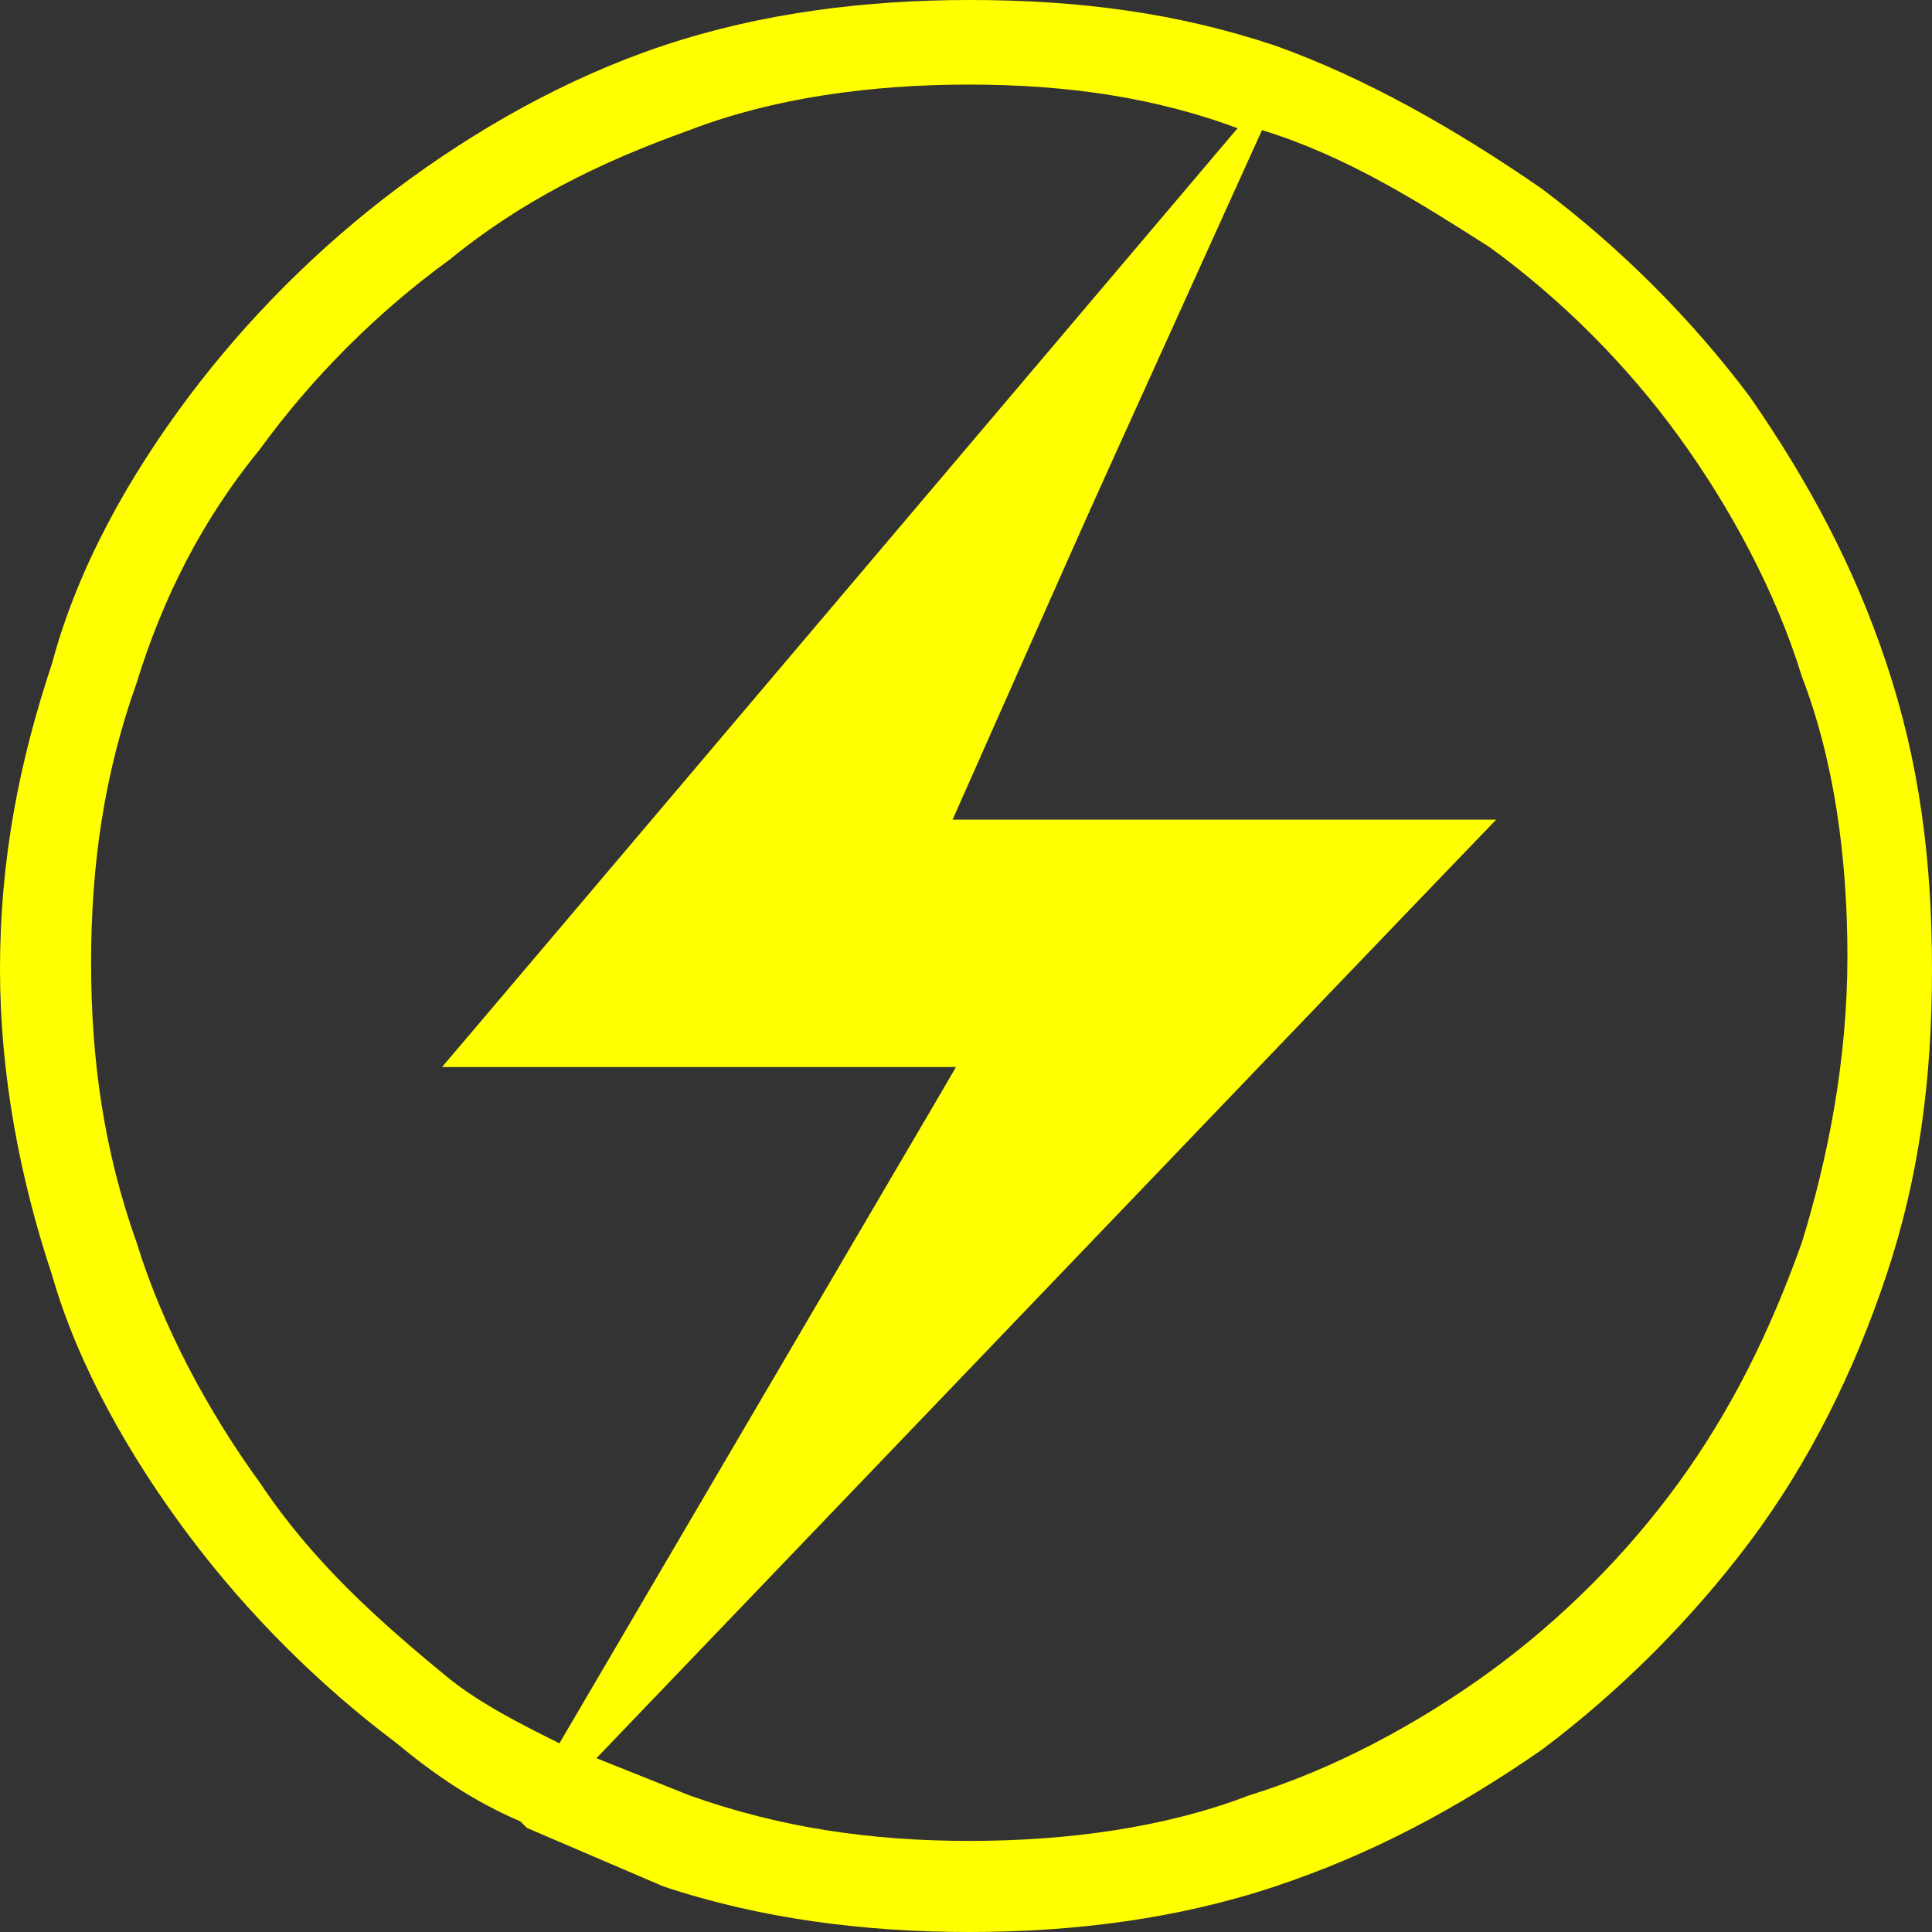 <svg width="40" height="40" viewBox="0 0 40 40" fill="none" xmlns="http://www.w3.org/2000/svg">
<rect x="0" y="0" width="40" height="40" fill="#333333" stroke="none"/>
<path d="M39.057 13.737C38.384 11.717 37.441 9.966 36.229 8.215C35.017 6.599 33.535 5.118 31.919 3.906C30.168 2.694 28.283 1.616 26.397 0.943C24.377 0.269 22.357 0 20.067 0C17.913 0 15.758 0.269 13.737 0.943C11.717 1.616 9.832 2.694 8.215 3.906C6.599 5.118 5.118 6.599 3.906 8.215C2.694 9.832 1.616 11.717 1.077 13.737C0.404 15.758 0 17.778 0 20.067C0 22.222 0.404 24.377 1.077 26.397C1.616 28.283 2.694 30.168 3.906 31.785C5.118 33.401 6.599 34.882 8.215 36.094C9.024 36.768 9.832 37.306 10.774 37.71C10.774 37.71 10.909 37.71 10.909 37.845C11.852 38.249 12.795 38.653 13.737 39.057C15.758 39.731 17.913 40 20.067 40C22.222 40 24.377 39.731 26.397 39.057C28.418 38.384 30.168 37.441 31.919 36.229C33.535 35.017 35.017 33.535 36.229 31.919C37.441 30.303 38.384 28.418 39.057 26.397C39.731 24.377 40 22.357 40 20.067C40 17.778 39.731 15.758 39.057 13.737ZM9.293 34.748C7.811 33.535 6.465 32.323 5.387 30.707C4.31 29.226 3.367 27.475 2.828 25.724C2.155 23.838 1.886 21.953 1.886 19.933C1.886 17.913 2.155 16.027 2.828 14.141C3.367 12.391 4.175 10.774 5.387 9.293C6.465 7.811 7.811 6.465 9.293 5.387C10.774 4.175 12.391 3.367 14.276 2.694C16.027 2.02 18.047 1.751 20.067 1.751C22.087 1.751 23.973 2.02 25.724 2.694L9.158 22.087H19.798L11.582 36.094C10.774 35.69 9.966 35.286 9.293 34.748ZM37.306 25.724C36.633 27.609 35.825 29.226 34.748 30.707C33.67 32.188 32.323 33.535 30.842 34.613C29.36 35.69 27.609 36.633 25.859 37.172C24.108 37.845 22.087 38.114 20.067 38.114C18.047 38.114 16.162 37.845 14.276 37.172C13.603 36.902 12.929 36.633 12.256 36.364L30.976 16.97H19.663L26.128 2.694C27.879 3.232 29.36 4.175 30.842 5.118C32.323 6.195 33.67 7.542 34.748 9.024C35.825 10.505 36.768 12.256 37.306 14.007C37.98 15.758 38.249 17.778 38.249 19.798C38.249 21.953 37.845 23.973 37.306 25.724Z" fill="#FFFF00"/>
<path d="M10.909 37.845L12.256 36.498L30.842 17.104H19.663L25.993 2.828L26.667 1.616L25.589 2.694L9.158 22.088H19.798L11.717 36.229L10.774 37.711L10.909 37.845Z" fill="#FFFF00"/>
</svg>
